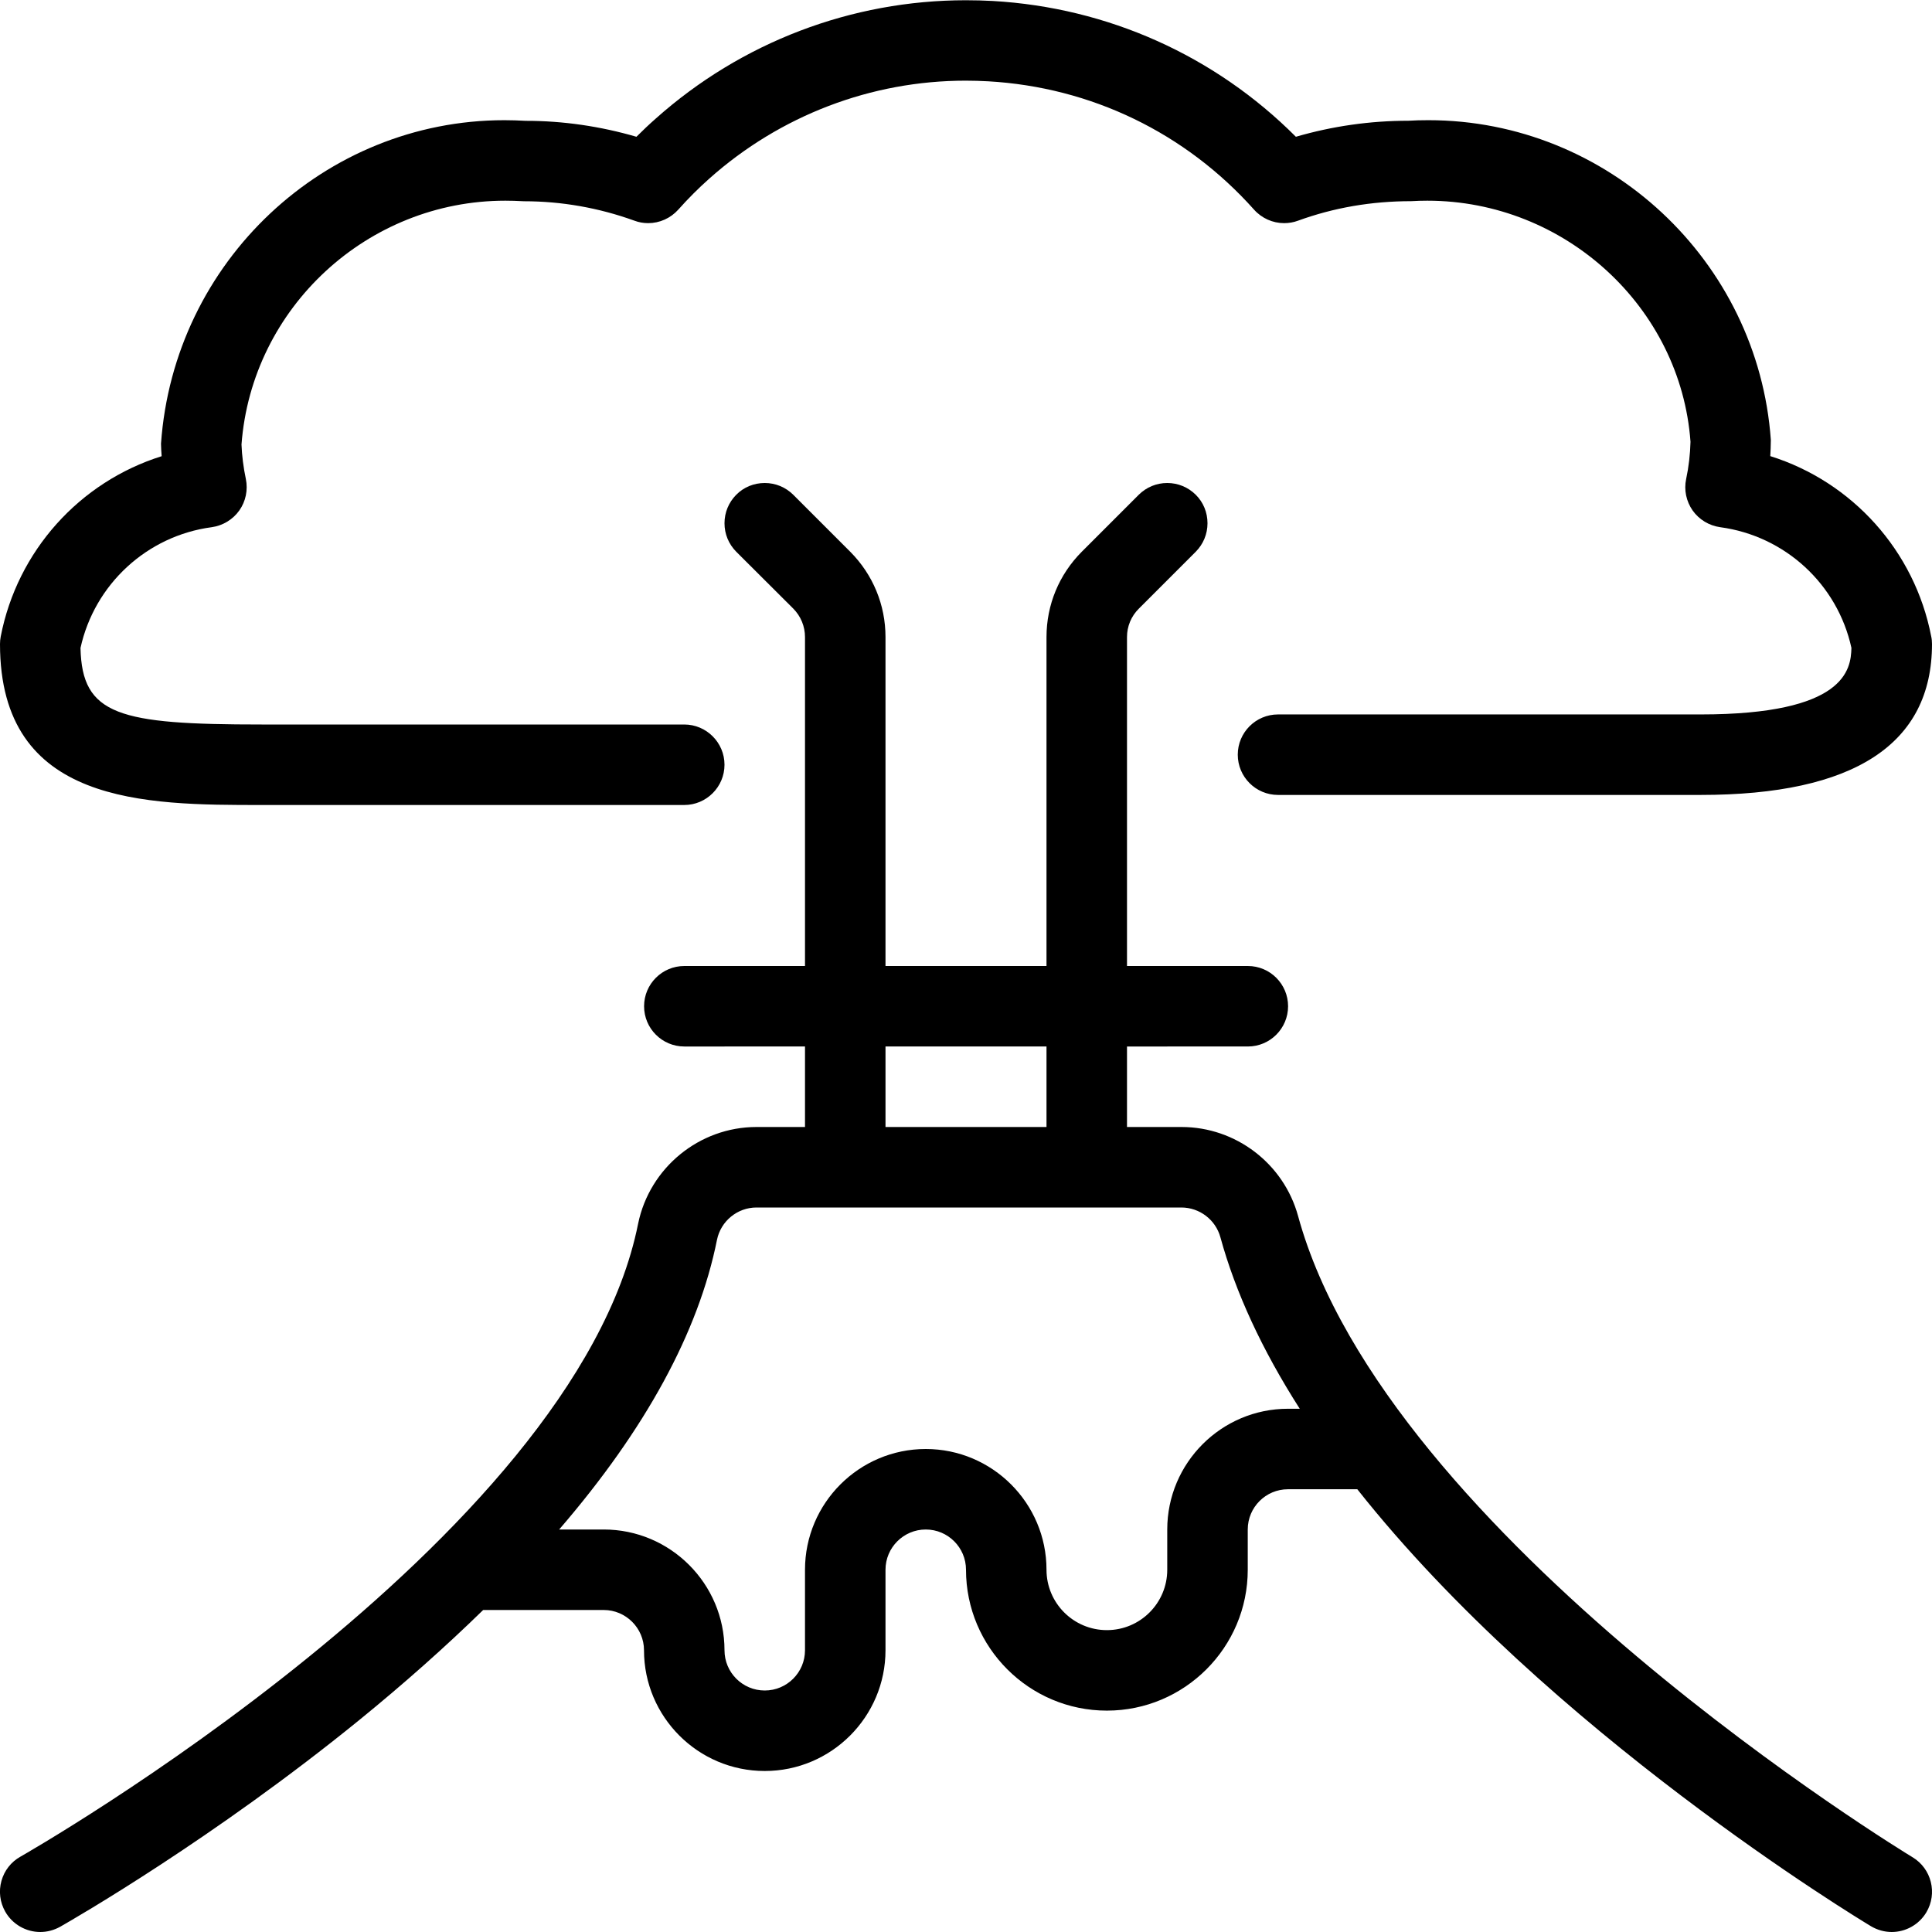<?xml version="1.0" encoding="utf-8"?>
<!-- Generator: Adobe Illustrator 22.1.0, SVG Export Plug-In . SVG Version: 6.00 Build 0)  -->
<svg version="1.1" id="Light" xmlns="http://www.w3.org/2000/svg" xmlns:xlink="http://www.w3.org/1999/xlink" x="0px" y="0px"
	 viewBox="0 0 24 24" style="enable-background:new 0 0 24 24;" xml:space="preserve">
<g>
	<title>natural-disaster-volcano-lava</title>
	<path d="M3.25,10C1.802,10,0,10,0,8c0-0.031,0.003-0.062,0.009-0.093c0.206-1.063,0.979-1.92,1.999-2.24
		C2.004,5.615,2.001,5.564,2,5.512c0.159-2.264,2.032-4.019,4.266-4.019c0.088,0,0.176,0.003,0.264,0.008c0.002,0,0.003,0,0.005,0
		c0.459,0,0.921,0.067,1.371,0.198c0.078-0.078,0.158-0.154,0.24-0.226c1.063-0.948,2.431-1.47,3.853-1.47
		c0.11,0,0.222,0.003,0.333,0.009c1.429,0.082,2.76,0.679,3.766,1.687C16.551,1.567,17.02,1.5,17.494,1.5
		c0.077-0.005,0.164-0.007,0.25-0.007c2.227,0,4.096,1.745,4.254,3.972c-0.001,0.073-0.003,0.139-0.007,0.201
		c1.02,0.32,1.794,1.178,1.999,2.239C23.997,7.935,24,7.968,24,8c0,1.244-0.967,1.875-2.874,1.875h-5.25c-0.276,0-0.5-0.224-0.5-0.5
		s0.224-0.5,0.5-0.5h5.25c1.798,0,1.867-0.558,1.873-0.827c-0.173-0.791-0.825-1.391-1.63-1.499
		c-0.137-0.019-0.262-0.094-0.342-0.207c-0.08-0.114-0.11-0.256-0.081-0.392C20.978,5.8,20.996,5.644,21,5.488
		c-0.121-1.669-1.557-2.995-3.27-2.995c-0.066,0-0.133,0.002-0.199,0.006c-0.498,0-0.966,0.082-1.408,0.243
		c-0.054,0.02-0.112,0.03-0.171,0.03c-0.142,0-0.278-0.061-0.373-0.167c-0.852-0.955-2.025-1.522-3.303-1.595
		c-0.094-0.005-0.187-0.008-0.28-0.008c-1.173,0-2.304,0.432-3.184,1.216c-0.135,0.12-0.265,0.25-0.386,0.386
		C8.33,2.711,8.194,2.772,8.052,2.772c-0.059,0-0.117-0.01-0.172-0.031C7.44,2.582,6.978,2.5,6.509,2.5
		C6.415,2.495,6.346,2.493,6.277,2.493c-1.713,0-3.15,1.33-3.277,3.029c0.005,0.135,0.024,0.286,0.054,0.428
		c0.028,0.135-0.001,0.278-0.081,0.391C2.892,6.455,2.767,6.53,2.63,6.549C1.826,6.656,1.174,7.258,1,8.049
		C1.018,8.887,1.478,9,3.25,9H8.5C8.775,9,9,9.224,9,9.5S8.775,10,8.5,10H3.25z"/>
	<path d="M23.5,24c-0.09,0-0.179-0.025-0.257-0.071c-0.164-0.099-4.005-2.423-6.382-5.429H16c-0.276,0-0.5,0.224-0.5,0.5v0.5
		c0,0.965-0.785,1.75-1.75,1.75S12,20.465,12,19.5c0-0.276-0.224-0.5-0.5-0.5S11,19.225,11,19.5v1c0,0.827-0.673,1.5-1.5,1.5
		S8,21.328,8,20.5C8,20.225,7.775,20,7.5,20H6.002c-0.468,0.457-0.987,0.918-1.544,1.371c-1.804,1.466-3.52,2.455-3.709,2.563
		C0.67,23.978,0.586,24,0.5,24c-0.18,0-0.348-0.098-0.436-0.255c-0.065-0.116-0.082-0.251-0.046-0.38
		c0.036-0.129,0.12-0.236,0.236-0.301c0.068-0.039,6.885-3.923,7.673-7.863C8.07,14.505,8.688,14,9.397,14H10v-1H8.501
		c-0.276,0-0.5-0.224-0.5-0.5c0-0.276,0.224-0.5,0.5-0.5H10V7.914c0-0.133-0.052-0.259-0.146-0.354L9.146,6.854
		C9.052,6.759,9,6.634,9,6.5s0.052-0.259,0.146-0.354S9.366,6,9.5,6s0.259,0.052,0.354,0.146l0.707,0.707
		C10.844,7.137,11,7.514,11,7.914V12h2V7.914c0-0.401,0.156-0.777,0.439-1.061l0.707-0.707C14.241,6.052,14.366,6,14.5,6
		s0.259,0.052,0.354,0.146S15,6.367,15,6.5s-0.052,0.259-0.146,0.354l-0.707,0.707C14.052,7.655,14,7.781,14,7.914V12h1.501
		c0.276,0,0.5,0.224,0.5,0.5c0,0.276-0.224,0.5-0.5,0.5H14v1h0.678c0.674,0,1.269,0.455,1.447,1.105
		c1.09,3.992,7.568,7.927,7.633,7.966c0.236,0.142,0.313,0.449,0.171,0.686C23.839,23.907,23.675,24,23.5,24L23.5,24z M7.5,19
		C8.327,19,9,19.673,9,20.5C9,20.776,9.224,21,9.5,21s0.5-0.224,0.5-0.5v-1c0-0.827,0.673-1.5,1.5-1.5s1.5,0.673,1.5,1.5
		c0,0.414,0.336,0.75,0.75,0.75s0.75-0.336,0.75-0.75V19c0-0.827,0.673-1.5,1.5-1.5h0.146c-0.469-0.733-0.799-1.448-0.986-2.131
		C15.1,15.152,14.902,15.001,14.677,15h-5.28c-0.236,0-0.442,0.168-0.49,0.4c-0.229,1.146-0.888,2.356-1.961,3.6H7.5z M13,14v-1h-2
		v1H13z"/>
</g>
</svg>
